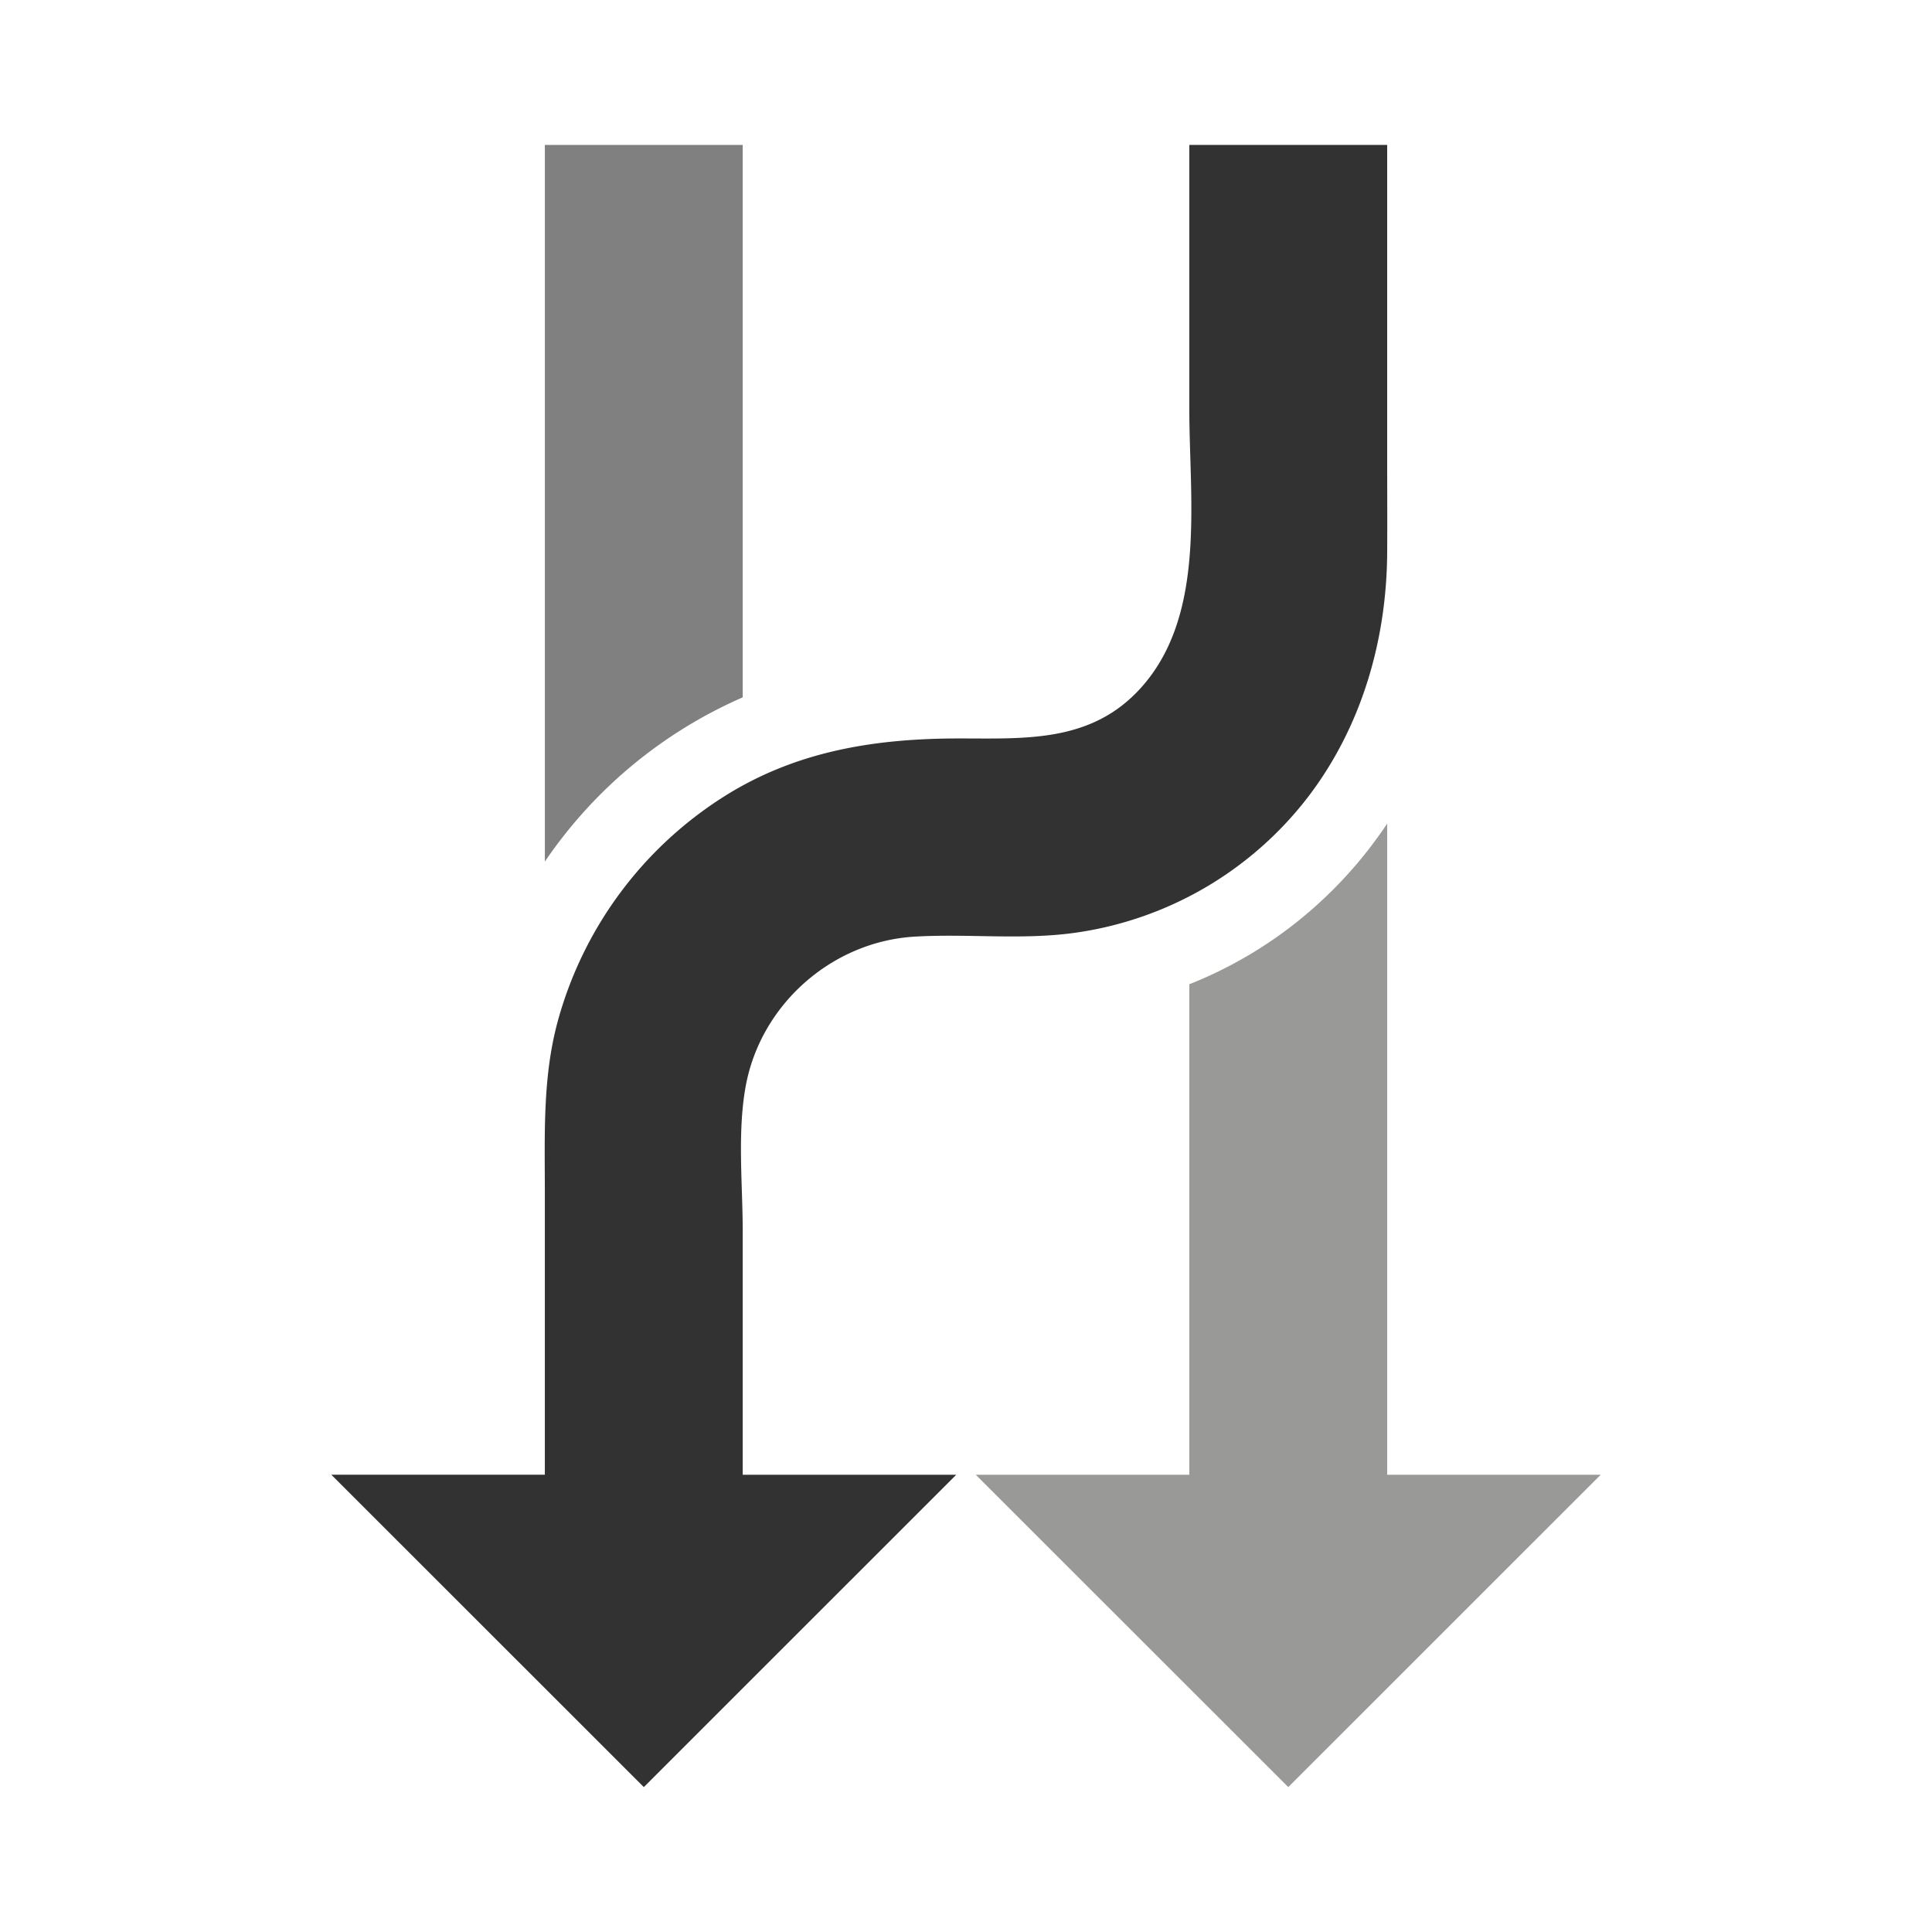 <?xml version="1.0"?><svg version="1.1" id="Layer_1" xmlns="http://www.w3.org/2000/svg" x="0" y="0" viewBox="0 0 100 100" xml:space="preserve"><path d="M66.681 92.5l16.172-16.168H71.8V42.631c-2.506 3.75-6.036 6.643-10.241 8.314v25.387H50.504L66.681 92.5z" fill="#999998"/><path d="M38.443 36.095V7.5H28.202v37.095a23.95 23.95 0 0 1 10.241-8.5z" fill="gray"/><path d="M33.324 92.5l16.172-16.168H38.443V63.733c0-2.425-.282-5.068.147-7.472.759-4.246 4.449-7.526 8.754-7.781 2.735-.162 5.49.18 8.216-.188a18.438 18.438 0 0 0 12.187-7.098c2.74-3.613 4.025-8.074 4.053-12.576.01-1.663 0-3.326 0-4.989V7.5H61.559v13.691c0 4.799.933 10.938-2.759 14.68-2.528 2.563-5.841 2.351-9.141 2.351-4.354 0-8.461.643-12.215 3.026a19.993 19.993 0 0 0-8.591 11.672c-.772 2.885-.652 5.848-.652 8.801v14.61H17.148L33.324 92.5z" fill="#323232"/></svg>